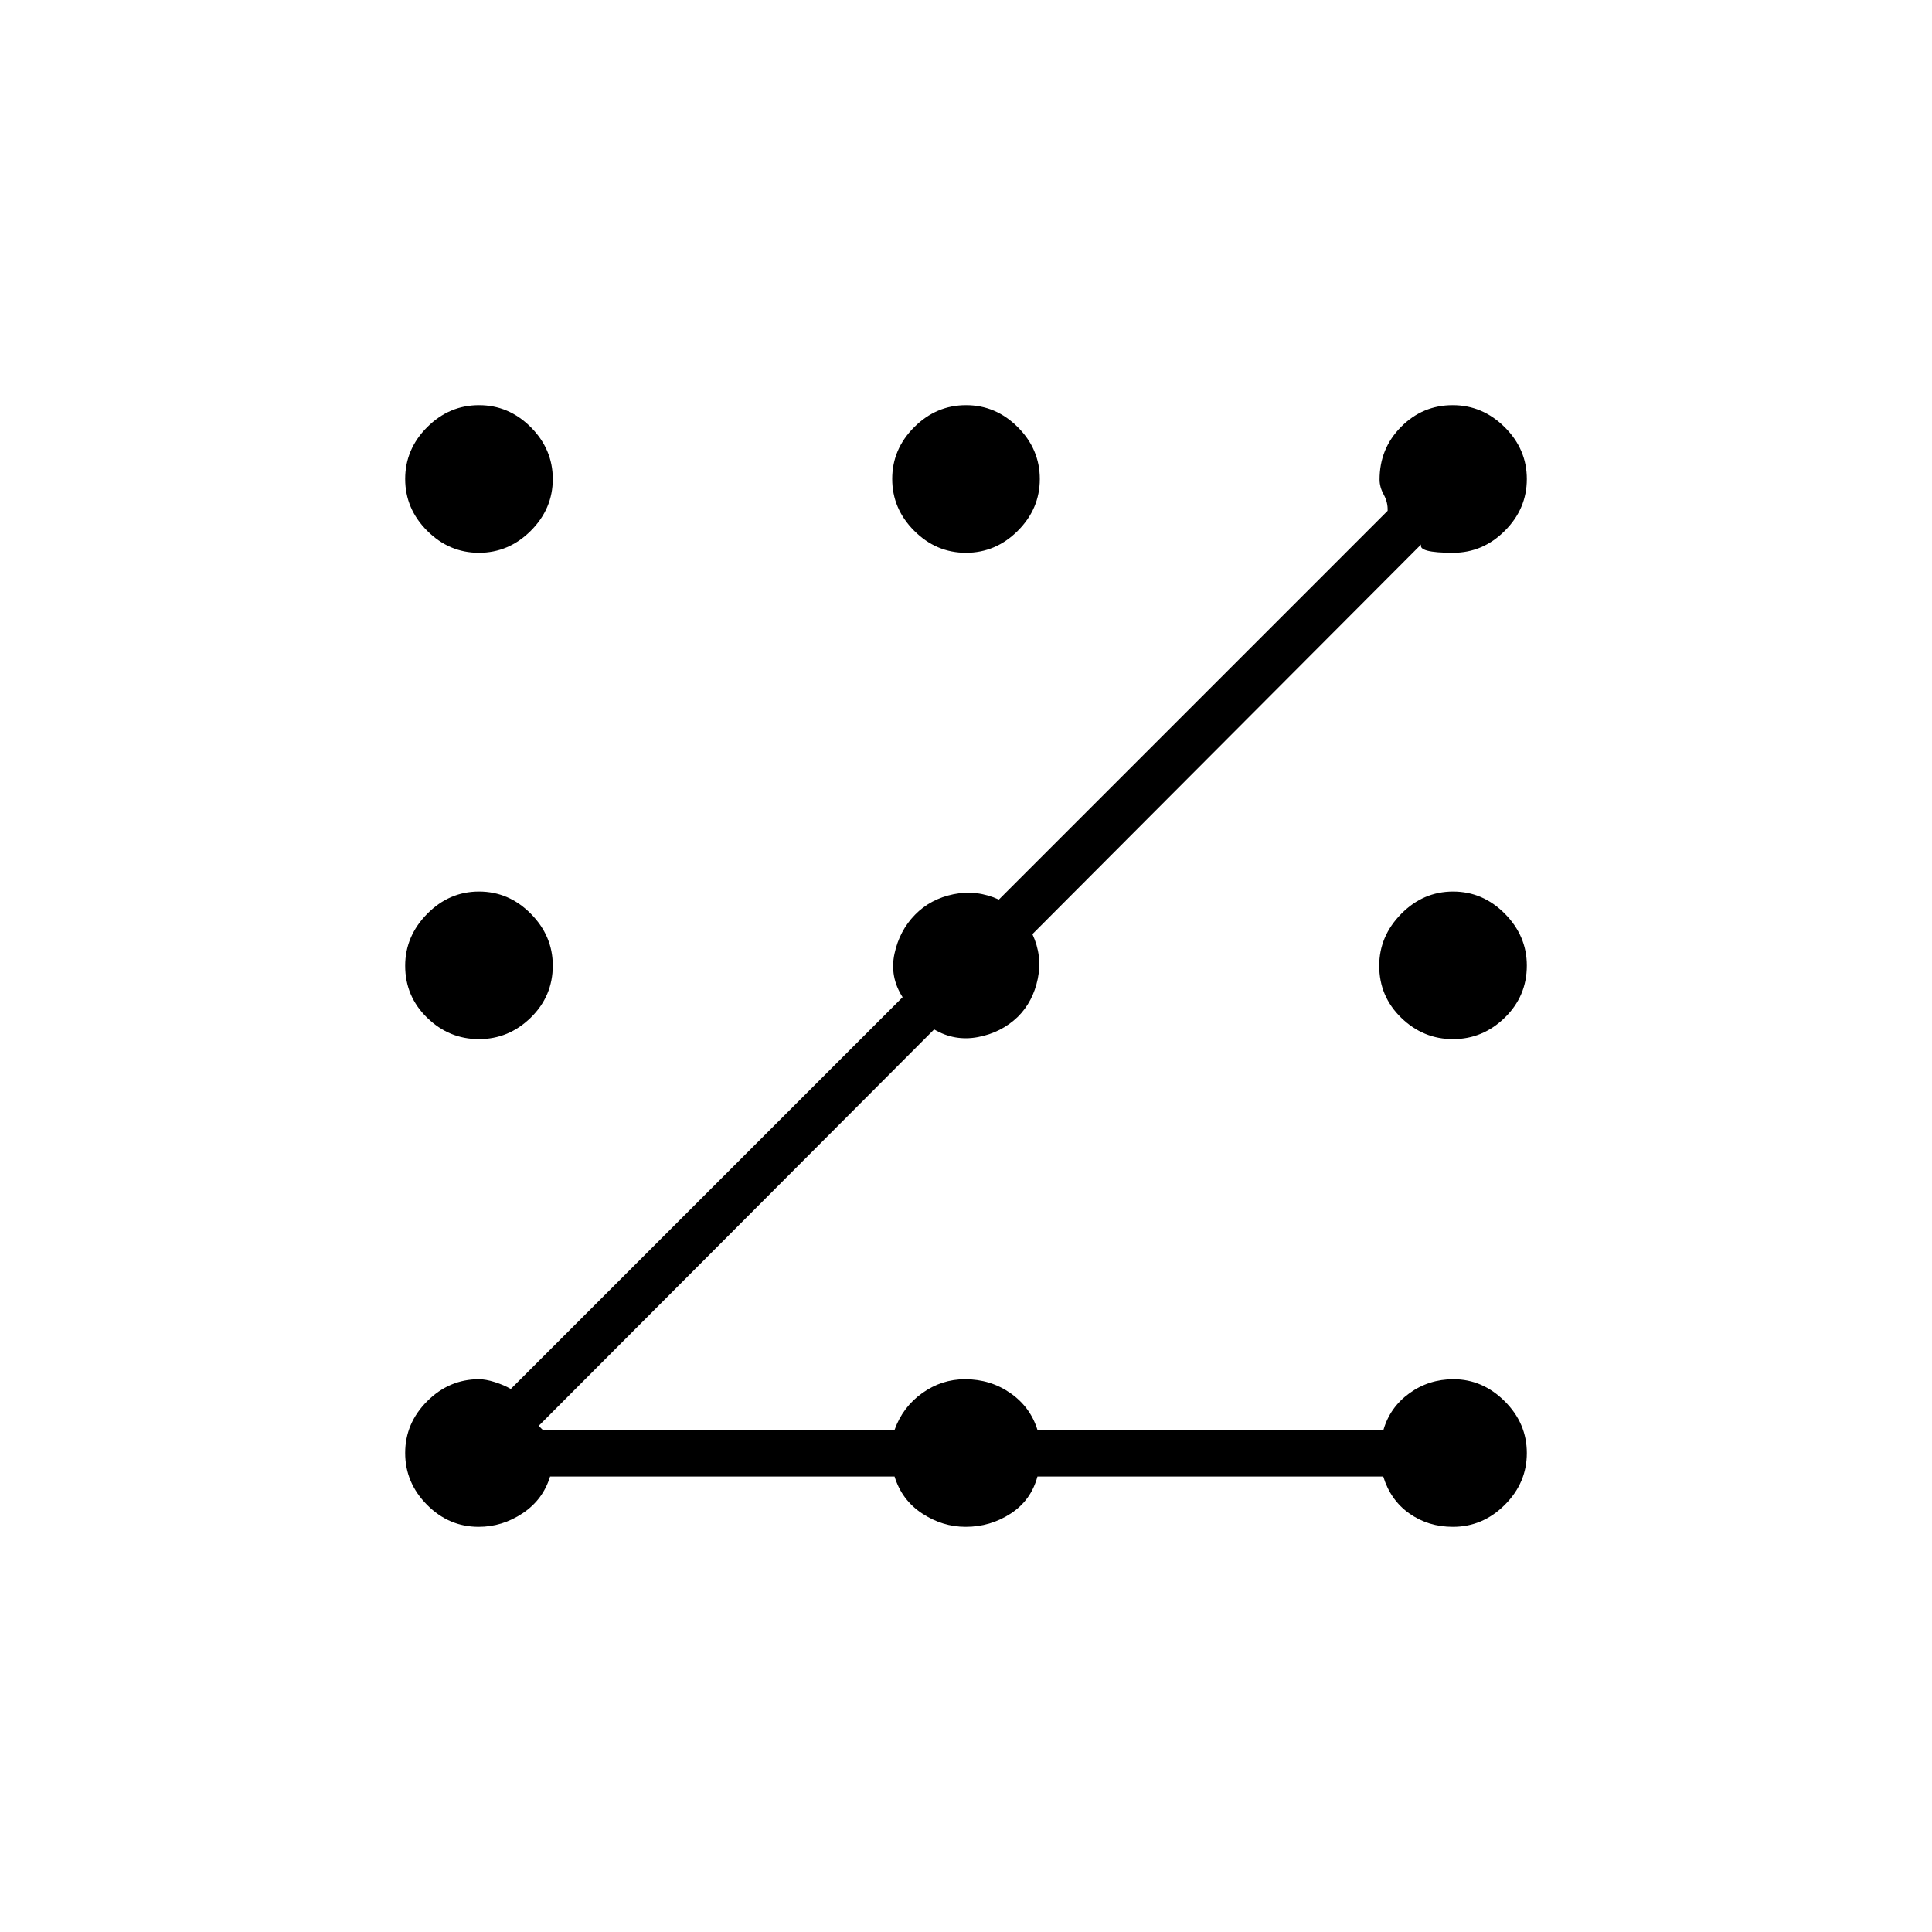 <svg xmlns="http://www.w3.org/2000/svg" height="40" viewBox="0 -960 960 960" width="40"><path d="M237.85-201.33q-14.8 0-25.66-10.94t-10.86-25.75q0-14.81 10.94-25.73 10.93-10.92 25.73-10.92 3.33 0 7.83 1.42t7.99 3.42L448.5-464.5q-6.5-10.15-4.04-21.59 2.47-11.45 10.17-19.34 7.7-7.9 19.21-10.24 11.51-2.33 22.49 2.67L689.5-706.19q.17-4.2-1.92-8.01-2.08-3.81-2.08-7.49 0-15.43 10.68-26.2 10.69-10.78 25.64-10.78 14.86 0 25.86 10.94 10.99 10.94 10.99 25.75t-10.94 25.73Q736.8-685.33 722-685.33q-17.5 0-15.83-4.17L513-495.83q5 10.77 2.67 22.14-2.34 11.36-9.9 18.92-8.26 7.92-19.85 10.09-11.59 2.18-21.75-3.82l-196.5 197 2 2H444.5q4.08-11.38 13.75-18.27 9.67-6.9 21.27-6.9 12.65 0 22.56 6.92 9.92 6.92 13.42 18.25h171.93q3.25-11.23 12.9-18.2 9.64-6.97 21.86-6.97 14.48 0 25.48 10.94t11 25.75q0 14.81-10.95 25.73t-25.77 10.92q-12.26 0-21.66-6.64-9.39-6.63-12.96-18.36H515.5q-3.17 11.83-13.29 18.41-10.12 6.59-22.37 6.59-11.53 0-21.63-6.64-10.1-6.63-13.71-18.36H273.33q-3.5 11.5-13.62 18.25-10.13 6.75-21.86 6.75Zm.13-242.34q-14.81 0-25.73-10.62t-10.92-25.83q0-14.71 10.94-25.8Q223.21-517 238.02-517t25.73 11.02q10.92 11.03 10.92 25.74 0 15.21-10.94 25.89t-25.75 10.68Zm0-241.66q-14.81 0-25.73-10.94t-10.92-25.75q0-14.81 10.94-25.73t25.75-10.92q14.81 0 25.73 10.94t10.92 25.75q0 14.81-10.94 25.73t-25.75 10.92Zm242 0q-14.81 0-25.73-10.94t-10.92-25.75q0-14.81 10.94-25.73t25.75-10.92q14.81 0 25.73 10.94t10.92 25.75q0 14.81-10.94 25.73t-25.75 10.92Zm242 241.66q-14.81 0-25.73-10.62t-10.92-25.83q0-14.71 10.94-25.8Q707.21-517 722.02-517t25.73 11.02q10.92 11.03 10.92 25.74 0 15.21-10.94 25.89t-25.75 10.68Z"/></svg>